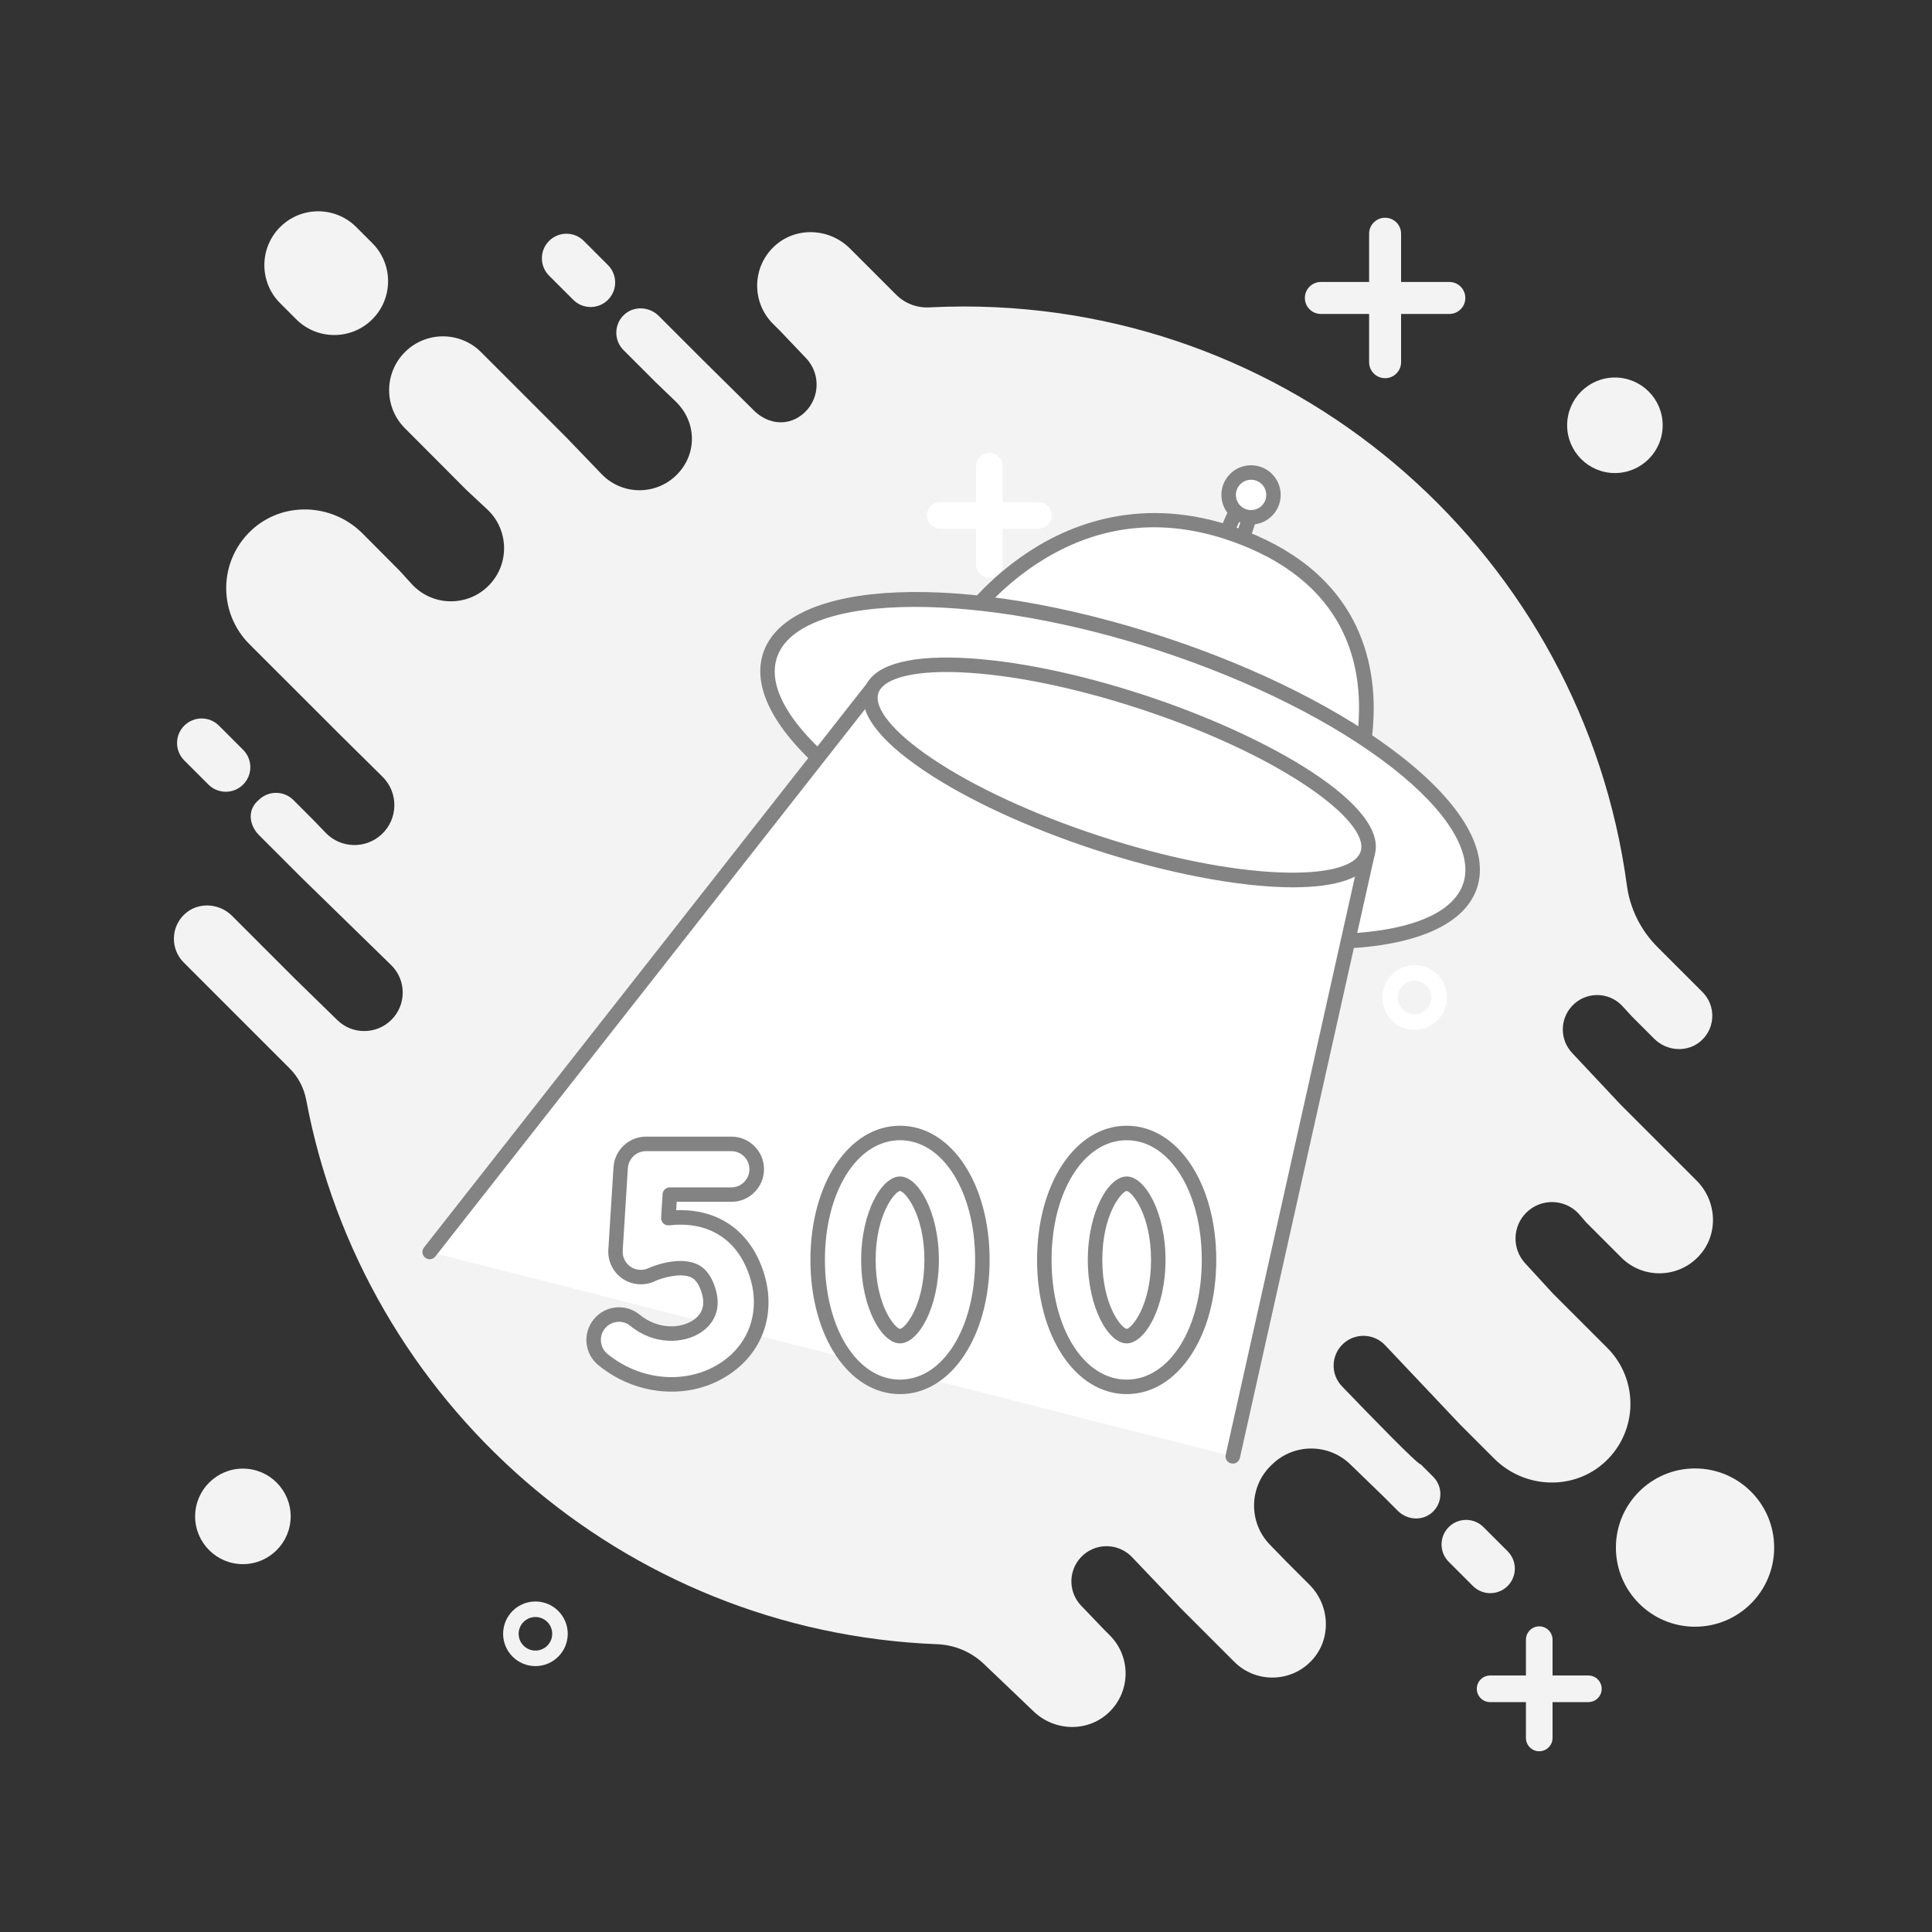 <svg height="800" node-id="1" sillyvg="true" template-height="800" template-width="800" version="1.1" viewBox="0 0 800 800" width="800" xmlns="http://www.w3.org/2000/svg" xmlns:xlink="http://www.w3.org/1999/xlink"><rect x="0" y="0" width="800" height="800" fill="#333333" stroke="none"/><defs node-id="117"></defs><g node-id="404"><g node-id="405"><g node-id="407"><g node-id="439"><path d="M 688.48 176.10 C 688.48 187.02 679.62 195.88 668.70 195.88 C 657.78 195.88 648.92 187.02 648.92 176.10 C 648.92 165.18 657.78 156.32 668.70 156.32 C 679.62 156.32 688.48 165.18 688.48 176.10 Z" fill="#f3f3f3" fill-rule="nonzero" group-id="1,2,4,36" node-id="128" stroke="none" target-height="39.56" target-width="39.56" target-x="648.92" target-y="156.32"></path></g></g><g node-id="408"><g node-id="440"><path d="M 120.36 627.90 C 120.36 638.82 111.50 647.68 100.58 647.68 C 89.66 647.68 80.80 638.82 80.80 627.90 C 80.80 616.98 89.66 608.12 100.58 608.12 C 111.50 608.12 120.36 616.98 120.36 627.90 Z" fill="#f3f3f3" fill-rule="nonzero" group-id="1,2,5,37" node-id="136" stroke="none" target-height="39.56" target-width="39.56" target-x="80.8" target-y="608.12"></path></g></g><g node-id="409"><g node-id="441"><path d="M 221.71 689.90 C 214.33 689.90 208.33 683.90 208.33 676.52 C 208.33 669.14 214.33 663.14 221.71 663.14 C 229.09 663.14 235.09 669.14 235.09 676.52 C 235.09 683.90 229.09 689.90 221.71 689.90 Z M 221.71 669.57 C 217.88 669.57 214.76 672.69 214.76 676.52 C 214.76 680.35 217.88 683.47 221.71 683.47 C 225.54 683.47 228.66 680.35 228.66 676.52 C 228.66 672.69 225.54 669.57 221.71 669.57 Z" fill="#f3f3f3" fill-rule="nonzero" group-id="1,2,6,38" node-id="144" stroke="none" target-height="26.76" target-width="26.76" target-x="208.33" target-y="663.14"></path></g></g><g node-id="410"><g node-id="442"><path d="M 600.14 116.76 L 580.16 116.76 L 580.16 96.78 C 580.16 93.12 577.20 90.16 573.54 90.16 C 569.88 90.16 566.92 93.12 566.92 96.78 L 566.92 116.76 L 546.94 116.76 C 543.28 116.76 540.32 119.72 540.32 123.38 C 540.32 127.04 543.28 130.00 546.94 130.00 L 566.92 130.00 L 566.92 149.98 C 566.92 153.64 569.88 156.60 573.54 156.60 C 577.20 156.60 580.16 153.64 580.16 149.98 L 580.16 130.00 L 600.14 130.00 C 603.80 130.00 606.76 127.04 606.76 123.38 C 606.76 119.72 603.80 116.76 600.14 116.76 Z" fill="#f3f3f3" fill-rule="nonzero" group-id="1,2,7,39" node-id="152" stroke="none" target-height="66.44" target-width="66.44" target-x="540.32" target-y="90.16"></path></g></g><g node-id="411"><g node-id="443"><path d="M 657.72 693.79 L 642.88 693.79 L 642.88 678.95 C 642.88 675.91 640.41 673.44 637.37 673.44 C 634.33 673.44 631.86 675.91 631.86 678.95 L 631.86 693.79 L 617.02 693.79 C 613.98 693.79 611.51 696.26 611.51 699.30 C 611.51 702.34 613.98 704.81 617.02 704.81 L 631.86 704.81 L 631.86 719.65 C 631.86 722.69 634.33 725.16 637.37 725.16 C 640.41 725.16 642.88 722.69 642.88 719.65 L 642.88 704.80 L 657.72 704.80 C 660.76 704.80 663.23 702.33 663.23 699.29 C 663.23 696.25 660.76 693.79 657.72 693.79 Z" fill="#f3f3f3" fill-rule="nonzero" group-id="1,2,8,40" node-id="160" stroke="none" target-height="51.72" target-width="51.72" target-x="611.51" target-y="673.44"></path></g></g><g node-id="412"><g node-id="444"><path d="M 122.65 132.20 C 131.35 140.90 145.47 140.90 154.17 132.20 L 154.17 132.20 C 162.87 123.50 162.87 109.38 154.17 100.68 L 147.51 94.02 C 138.81 85.32 124.69 85.32 115.99 94.02 L 115.99 94.02 C 107.29 102.72 107.29 116.84 115.99 125.54 L 122.65 132.20 Z" fill="#f3f3f3" fill-rule="nonzero" group-id="1,2,9,41" node-id="168" stroke="none" target-height="55.58" target-width="55.58" target-x="107.29" target-y="85.32"></path></g></g><g node-id="413"><g node-id="445"><path d="M 237.37 124.15 C 241.34 128.12 247.78 128.12 251.75 124.15 C 255.72 120.18 255.72 113.74 251.75 109.77 L 241.74 99.76 C 237.77 95.79 231.33 95.79 227.36 99.76 C 223.39 103.73 223.39 110.17 227.36 114.14 L 237.37 124.15 Z" fill="#f3f3f3" fill-rule="nonzero" group-id="1,2,10,42" node-id="176" stroke="none" target-height="32.33" target-width="32.33" target-x="223.39" target-y="95.79"></path></g></g><g node-id="414"><g node-id="446"><path d="M 86.30 324.87 C 90.27 328.84 96.71 328.84 100.68 324.87 L 100.68 324.87 C 104.65 320.90 104.65 314.46 100.68 310.49 L 90.67 300.48 C 86.70 296.51 80.26 296.51 76.29 300.48 C 72.32 304.45 72.32 310.89 76.29 314.86 L 86.30 324.87 Z" fill="#f3f3f3" fill-rule="nonzero" group-id="1,2,11,43" node-id="184" stroke="none" target-height="32.33" target-width="32.33" target-x="72.32" target-y="296.51"></path></g></g><g node-id="415"><g node-id="447"><path d="M 614.27 632.33 C 610.30 628.36 603.86 628.36 599.89 632.33 C 595.92 636.30 595.92 642.74 599.89 646.71 L 609.90 656.72 C 613.87 660.69 620.31 660.69 624.28 656.72 C 628.25 652.75 628.25 646.31 624.28 642.34 L 614.27 632.33 Z" fill="#f3f3f3" fill-rule="nonzero" group-id="1,2,12,44" node-id="192" stroke="none" target-height="32.33" target-width="32.33" target-x="595.92" target-y="628.36"></path></g></g><g node-id="416"><g node-id="448"><path d="M 734.65 640.82 C 734.65 658.92 719.98 673.59 701.88 673.59 C 683.78 673.59 669.11 658.92 669.11 640.82 C 669.11 622.72 683.78 608.05 701.88 608.05 C 719.98 608.05 734.65 622.72 734.65 640.82 Z" fill="#f3f3f3" fill-rule="nonzero" group-id="1,2,13,45" node-id="200" stroke="none" target-height="65.54" target-width="65.54" target-x="669.11" target-y="608.05"></path></g></g><g node-id="417"><g node-id="449"><path d="M 702.53 488.86 L 671.02 457.35 L 651.05 436.08 C 645.88 430.65 645.81 422.14 650.89 416.62 L 650.89 416.62 C 656.44 410.59 665.93 410.48 671.61 416.39 L 675.65 420.80 L 684.97 430.12 C 690.38 435.53 699.26 435.94 704.77 430.63 C 710.38 425.22 710.45 416.28 704.96 410.79 L 686.33 392.16 C 679.45 385.28 674.97 376.34 673.67 366.70 C 655.45 231.31 539.47 126.91 399.09 126.91 C 394.30 126.91 389.54 127.04 384.81 127.28 C 379.70 127.54 374.71 125.67 371.10 122.05 L 351.96 102.91 C 343.41 94.36 329.49 93.73 320.64 101.97 C 311.35 110.62 311.16 125.16 320.05 134.06 L 323.39 137.40 L 333.80 148.34 C 340.34 155.26 339.37 166.34 331.72 172.02 C 325.21 176.85 317.04 175.28 311.53 169.33 L 290.84 148.87 L 272.80 130.83 C 268.97 127.00 262.74 126.55 258.67 130.12 C 254.21 134.04 254.05 140.83 258.18 144.96 L 271.32 158.10 L 279.88 166.34 C 288.58 174.86 288.77 188.14 280.12 196.70 L 280.12 196.70 C 271.53 205.19 257.67 205.08 249.23 196.44 L 234.49 181.11 L 199.18 145.80 C 190.48 137.10 176.36 137.10 167.66 145.80 L 167.66 145.80 C 158.96 154.50 158.96 168.62 167.66 177.32 L 193.25 203.00 L 202.23 211.38 C 210.72 219.81 210.92 233.47 202.68 242.14 L 202.68 242.14 C 193.86 251.43 178.99 251.25 170.40 241.74 L 165.44 236.30 L 150.08 220.86 C 137.46 208.24 116.88 207.46 103.92 219.74 C 90.47 232.47 90.25 253.71 103.26 266.72 L 140.60 304.05 L 158.40 321.64 C 165.11 328.28 164.90 339.19 157.94 345.57 L 157.94 345.57 C 151.36 351.60 141.18 351.32 134.95 344.94 L 129.60 339.39 L 121.49 331.28 C 117.52 327.31 111.08 327.31 107.11 331.28 L 107.11 331.28 C 102.05 335.48 103.42 341.97 107.17 345.72 L 124.96 363.51 L 161.95 399.60 C 168.33 405.82 168.36 416.07 162.03 422.33 L 162.03 422.33 C 155.85 428.44 145.91 428.48 139.69 422.41 L 122.02 405.17 L 96.06 379.21 C 90.65 373.80 81.77 373.39 76.26 378.70 C 70.65 384.11 70.58 393.05 76.07 398.54 L 119.96 442.43 C 123.51 445.98 125.87 450.54 126.80 455.48 C 150.29 580.41 257.60 675.75 388.10 680.84 C 395.30 681.12 402.16 684.00 407.38 688.98 C 415.84 697.06 427.65 708.32 427.65 708.32 C 436.20 716.87 450.12 717.50 458.97 709.26 C 468.26 700.61 468.45 686.07 459.56 677.17 L 457.30 674.91 L 447.49 664.67 C 441.90 658.61 442.46 649.12 448.72 643.75 L 448.72 643.75 C 454.65 638.67 463.53 639.17 468.85 644.88 L 489.07 666.10 L 511.09 688.12 C 519.99 697.01 534.53 696.82 543.18 687.54 C 551.42 678.70 550.78 664.77 542.24 656.22 L 532.74 646.72 C 532.74 646.72 529.72 643.61 525.85 639.63 C 516.82 630.35 517.14 615.47 526.55 606.58 L 527.03 606.13 C 536.05 597.61 550.18 597.70 559.10 606.33 L 572.92 619.71 L 578.83 625.62 C 582.66 629.45 588.90 629.90 592.96 626.33 C 597.42 622.41 597.58 615.61 593.45 611.49 L 588.30 606.34 C 587.36 606.78 567.47 586.30 555.67 574.02 C 550.92 569.08 551.11 561.23 556.08 556.52 L 556.08 556.52 C 561.03 551.83 568.85 552.05 573.53 557.00 L 604.56 589.82 L 618.71 603.97 C 631.33 616.59 651.90 617.37 664.87 605.10 C 678.32 592.37 678.54 571.13 665.53 558.12 L 642.96 535.55 L 631.56 523.12 C 625.99 517.10 626.24 507.74 632.12 502.02 L 632.12 502.02 C 638.23 496.08 648.04 496.38 653.79 502.67 L 656.71 506.07 L 671.35 520.72 C 680.25 529.62 694.79 529.42 703.44 520.14 C 711.71 511.34 711.08 497.41 702.53 488.86 Z" fill="#f3f3f3" fill-rule="nonzero" group-id="1,2,14,46" node-id="208" stroke="none" target-height="623.77" target-width="641.13" target-x="70.58" target-y="93.73"></path></g></g><g node-id="418"><g node-id="450"><path d="M 430.02 207.89 L 415.18 207.89 L 415.18 193.05 C 415.18 190.01 412.71 187.54 409.67 187.54 C 406.63 187.54 404.16 190.01 404.16 193.05 L 404.16 207.89 L 389.32 207.89 C 386.28 207.89 383.81 210.36 383.81 213.40 C 383.81 216.44 386.28 218.91 389.32 218.91 L 404.16 218.91 L 404.16 233.75 C 404.16 236.79 406.63 239.26 409.67 239.26 C 412.71 239.26 415.18 236.79 415.18 233.75 L 415.18 218.90 L 430.02 218.90 C 433.06 218.90 435.53 216.43 435.53 213.39 C 435.53 210.35 433.07 207.89 430.02 207.89 Z" fill="#ffffff" fill-rule="nonzero" group-id="1,2,15,47" node-id="216" stroke="none" target-height="51.72" target-width="51.72" target-x="383.81" target-y="187.54"></path></g></g><g node-id="419"><g node-id="451"><path d="M 585.78 426.43 C 578.40 426.43 572.40 420.43 572.40 413.05 C 572.40 405.67 578.40 399.67 585.78 399.67 C 593.16 399.67 599.16 405.67 599.16 413.05 C 599.16 420.43 593.16 426.43 585.78 426.43 Z M 585.78 406.10 C 581.95 406.10 578.83 409.22 578.83 413.05 C 578.83 416.88 581.95 420.00 585.78 420.00 C 589.61 420.00 592.73 416.88 592.73 413.05 C 592.73 409.22 589.61 406.10 585.78 406.10 Z" fill="#ffffff" fill-rule="nonzero" group-id="1,2,16,48" node-id="224" stroke="none" target-height="26.76" target-width="26.76" target-x="572.4" target-y="399.67"></path></g></g><path d="M 223.13 528.46 C 215.75 528.46 209.75 522.46 209.75 515.08 C 209.75 507.70 215.75 501.70 223.13 501.70 C 230.51 501.70 236.51 507.70 236.51 515.08 C 236.51 522.46 230.51 528.46 223.13 528.46 Z M 223.13 508.13 C 219.30 508.13 216.18 511.25 216.18 515.08 C 216.18 518.91 219.30 522.03 223.13 522.03 C 226.96 522.03 230.08 518.91 230.08 515.08 C 230.08 511.25 226.96 508.13 223.13 508.13 Z" fill="#ffffff" fill-rule="nonzero" group-id="1,2,17,49" node-id="232" stroke="none" target-height="26.76" target-width="26.76" target-x="209.75" target-y="501.7"></path></g><g node-id="406"><g node-id="421"><g node-id="453"><path d="M 505.57 225.83 L 512.73 209.51 L 517.92 212.82 L 511.90 230.86 Z" fill="#ffffff" fill-rule="nonzero" group-id="1,3,18,50" node-id="243" stroke="none" target-height="21.35" target-width="12.35" target-x="505.57" target-y="209.51"></path></g></g><g node-id="422"><g node-id="454"><path d="M 511.90 233.86 C 511.23 233.86 510.57 233.64 510.03 233.21 L 503.70 228.17 C 502.63 227.32 502.27 225.86 502.82 224.62 L 509.98 208.30 C 510.33 207.50 511.02 206.89 511.85 206.63 C 512.69 206.38 513.59 206.50 514.33 206.97 L 519.52 210.28 C 520.68 211.02 521.19 212.45 520.75 213.76 L 514.73 231.81 C 514.42 232.74 513.68 233.46 512.74 233.74 C 512.48 233.82 512.19 233.86 511.90 233.86 Z M 509.25 224.92 L 510.42 225.85 L 514.34 214.09 L 514.07 213.92 L 509.25 224.92 Z" fill="#838383" fill-rule="nonzero" group-id="1,3,19,51" node-id="251" stroke="none" target-height="27.48" target-width="18.92" target-x="502.27" target-y="206.38"></path></g></g><g node-id="423"><g node-id="455"><path d="M 527.31 204.93 C 527.31 210.06 523.16 214.21 518.03 214.21 C 512.90 214.21 508.75 210.06 508.75 204.93 C 508.75 199.80 512.90 195.65 518.03 195.65 C 523.16 195.65 527.31 199.80 527.31 204.93 Z" fill="#ffffff" fill-rule="nonzero" group-id="1,3,20,52" node-id="259" stroke="none" target-height="18.56" target-width="18.56" target-x="508.75" target-y="195.65"></path></g></g><g node-id="424"><g node-id="456"><path d="M 518.02 217.21 C 511.53 217.21 506.10 212.10 505.77 205.55 C 505.60 202.27 506.73 199.13 508.92 196.70 C 511.11 194.27 514.13 192.84 517.41 192.67 C 520.69 192.51 523.83 193.62 526.26 195.82 C 528.69 198.02 530.12 201.03 530.29 204.31 L 530.29 204.31 C 530.63 211.07 525.41 216.85 518.65 217.19 C 518.44 217.21 518.23 217.21 518.02 217.21 Z M 518.04 198.66 C 517.93 198.66 517.82 198.66 517.72 198.67 C 516.05 198.75 514.50 199.49 513.38 200.73 C 512.25 201.97 511.68 203.58 511.77 205.25 C 511.85 206.92 512.59 208.47 513.83 209.59 C 515.08 210.72 516.70 211.28 518.36 211.20 C 520.03 211.12 521.58 210.38 522.70 209.14 C 523.83 207.90 524.40 206.29 524.31 204.61 L 524.31 204.61 C 524.23 202.94 523.49 201.39 522.25 200.27 C 521.07 199.23 519.59 198.66 518.04 198.66 Z" fill="#838383" fill-rule="nonzero" group-id="1,3,21,53" node-id="267" stroke="none" target-height="24.7" target-width="25.03" target-x="505.6" target-y="192.51"></path></g></g><g node-id="425"><g node-id="457"><path d="M 396.72 260.96 C 396.72 260.96 440.13 193.44 514.99 222.80 C 589.85 252.16 559.86 327.02 559.86 327.02 C 559.86 327.02 503.24 276.48 396.72 260.96 Z" fill="#ffffff" fill-rule="nonzero" group-id="1,3,22,54" node-id="275" stroke="none" target-height="133.58" target-width="193.13" target-x="396.72" target-y="193.44"></path></g></g><g node-id="426"><g node-id="458"><path d="M 559.86 330.01 C 559.13 330.01 558.42 329.75 557.86 329.25 C 557.30 328.75 500.57 279.12 396.28 263.93 C 395.27 263.78 394.40 263.13 393.98 262.20 C 393.56 261.27 393.64 260.19 394.19 259.33 C 394.65 258.62 405.62 241.76 426.13 228.35 C 445.16 215.91 476.21 204.36 516.07 220.00 C 538.88 228.95 554.53 242.94 562.60 261.58 C 576.30 293.27 563.20 326.72 562.64 328.13 C 562.28 329.04 561.49 329.71 560.54 329.93 C 560.32 329.99 560.09 330.01 559.86 330.01 Z M 402.04 258.73 C 455.06 267.11 495.12 284.14 519.64 297.15 C 539.69 307.79 552.65 317.33 558.41 321.91 C 561.32 312.36 567.17 287.21 557.07 263.91 C 549.66 246.81 535.13 233.91 513.88 225.58 C 483.87 213.81 455.51 216.39 429.59 233.25 C 415.82 242.23 406.41 253.08 402.04 258.73 Z" fill="#838383" fill-rule="nonzero" group-id="1,3,23,55" node-id="283" stroke="none" target-height="125.65" target-width="182.74" target-x="393.56" target-y="204.36"></path></g></g><g node-id="427"><g node-id="459"><g node-id="471"><path d="M 481.03 266.62 L 494.34 271.24 L 506.97 276.09 L 518.95 281.16 L 530.78 286.64 L 541.72 292.20 L 551.85 297.82 L 561.76 303.86 L 570.62 309.81 L 578.49 315.66 L 584.28 320.41 L 589.38 325.00 L 593.82 329.43 L 597.67 333.72 L 601.35 338.42 L 604.27 342.85 L 606.52 347.05 L 608.17 351.05 L 609.16 354.48 L 609.68 357.72 L 609.78 360.82 L 609.47 363.80 L 608.76 366.69 L 607.62 369.44 L 606.10 372.02 L 604.18 374.45 L 601.83 376.75 L 599.01 378.93 L 595.31 381.16 L 591.01 383.21 L 586.02 385.05 L 580.28 386.65 L 574.63 387.82 L 568.42 388.75 L 561.60 389.43 L 554.12 389.81 L 544.31 389.85 L 533.66 389.38 L 522.09 388.37 L 510.61 386.89 L 498.49 384.87 L 485.73 382.27 L 473.07 379.24 L 460.03 375.65 L 446.57 371.48 L 433.27 366.86 L 420.64 362.01 L 408.65 356.94 L 396.83 351.46 L 385.88 345.90 L 375.76 340.28 L 365.85 334.24 L 356.99 328.29 L 349.12 322.44 L 343.32 317.69 L 338.23 313.10 L 333.79 308.67 L 329.94 304.38 L 326.26 299.68 L 323.34 295.25 L 321.09 291.05 L 319.44 287.05 L 318.45 283.62 L 317.93 280.38 L 317.83 277.28 L 318.13 274.30 L 318.84 271.41 L 319.99 268.66 L 321.51 266.08 L 323.42 263.65 L 325.77 261.35 L 328.60 259.18 L 332.30 256.94 L 336.60 254.89 L 341.58 253.05 L 347.33 251.45 L 352.97 250.28 L 359.18 249.35 L 366.00 248.68 L 373.48 248.29 L 383.29 248.25 L 393.95 248.72 L 405.52 249.73 L 417.00 251.21 L 429.11 253.23 L 441.88 255.83 L 454.54 258.86 L 467.58 262.45 L 481.03 266.62 Z" fill="#ffffff" fill-rule="nonzero" group-id="1,3,24,56,68" node-id="293" stroke="none" target-height="141.6" target-width="291.95" target-x="317.83" target-y="248.25"></path></g></g></g><g node-id="428"><g node-id="460"><path d="M 548.30 392.96 C 519.57 392.96 483.66 386.82 445.64 374.32 C 362.75 347.08 305.80 301.46 315.99 270.47 C 326.18 239.47 399.08 236.53 481.97 263.76 C 521.01 276.59 555.95 294.18 580.34 313.29 C 605.54 333.03 616.64 352.32 611.62 367.62 C 606.11 384.40 582.21 392.96 548.30 392.96 Z M 378.84 251.30 C 348.11 251.30 326.28 258.36 321.69 272.34 C 312.86 299.22 370.48 343.31 447.51 368.62 C 524.55 393.94 597.09 392.61 605.92 365.74 C 610.04 353.21 599.37 335.81 576.64 318.01 C 552.78 299.32 518.49 282.08 480.09 269.46 C 443.13 257.31 407.19 251.30 378.84 251.30 Z" fill="#838383" fill-rule="nonzero" group-id="1,3,25,57" node-id="302" stroke="none" target-height="157.41" target-width="310.84" target-x="305.8" target-y="236.53"></path></g></g><g node-id="429"><g node-id="461"><path d="M 177.91 518.41 L 362.20 283.70 L 566.24 353.55 L 510.47 603.05 L 254.28 537.85 Z" fill="#ffffff" fill-rule="nonzero" group-id="1,3,26,58" node-id="310" stroke="none" target-height="319.35" target-width="388.33" target-x="177.91" target-y="283.7"></path></g></g><g node-id="430"><g node-id="462"><path d="M 510.47 606.05 C 510.25 606.05 510.03 606.03 509.81 605.98 C 508.19 605.62 507.18 604.02 507.54 602.40 L 562.73 355.52 L 363.24 287.23 L 180.27 520.27 C 179.25 521.57 177.36 521.80 176.06 520.78 C 174.76 519.76 174.53 517.87 175.55 516.57 L 359.84 281.86 C 360.63 280.86 361.96 280.46 363.17 280.87 L 567.21 350.73 C 568.66 351.23 569.50 352.73 569.17 354.22 L 513.40 603.72 C 513.08 605.10 511.85 606.05 510.47 606.05 Z" fill="#838383" fill-rule="nonzero" group-id="1,3,27,59" node-id="318" stroke="none" target-height="325.59" target-width="394.97" target-x="174.53" target-y="280.46"></path></g></g><g node-id="431"><g node-id="463"><g node-id="472"><path d="M 473.11 290.73 L 484.45 294.65 L 495.10 298.70 L 505.08 302.88 L 514.95 307.39 L 523.88 311.86 L 531.91 316.27 L 539.79 321.05 L 546.47 325.58 L 552.07 329.87 L 556.19 333.46 L 559.49 336.77 L 562.07 339.82 L 564.03 342.65 L 565.66 345.83 L 566.49 348.65 L 566.67 351.20 L 566.24 353.56 L 565.18 355.72 L 563.53 357.67 L 561.18 359.45 L 557.98 361.04 L 554.73 362.15 L 550.84 363.08 L 546.22 363.79 L 540.78 364.23 L 533.72 364.36 L 525.66 364.05 L 516.48 363.22 L 507.39 362.01 L 497.56 360.31 L 486.94 358.09 L 476.42 355.52 L 465.45 352.47 L 453.99 348.91 L 442.66 344.98 L 432.01 340.93 L 422.03 336.76 L 412.15 332.24 L 403.23 327.78 L 395.19 323.36 L 387.32 318.58 L 380.64 314.05 L 375.04 309.76 L 370.92 306.17 L 367.62 302.87 L 365.04 299.81 L 363.08 296.99 L 361.45 293.81 L 360.62 290.99 L 360.44 288.44 L 360.87 286.07 L 361.93 283.91 L 363.58 281.96 L 365.93 280.19 L 369.13 278.60 L 372.38 277.48 L 376.27 276.56 L 380.88 275.85 L 386.33 275.40 L 393.39 275.27 L 401.45 275.59 L 410.62 276.41 L 419.71 277.62 L 429.55 279.32 L 440.17 281.54 L 450.69 284.11 L 461.66 287.16 L 473.11 290.73 Z" fill="#ffffff" fill-rule="nonzero" group-id="1,3,28,60,69" node-id="328" stroke="none" target-height="89.09" target-width="206.23" target-x="360.44" target-y="275.27"></path></g></g></g><g node-id="432"><g node-id="464"><path d="M 535.41 367.42 C 512.63 367.42 481.76 361.18 453.06 351.75 C 425.38 342.65 400.32 331.03 382.51 319.01 C 363.43 306.14 354.97 294.43 358.02 285.14 C 361.07 275.85 374.84 271.44 397.83 272.40 C 419.30 273.29 446.37 278.79 474.05 287.89 C 525.21 304.70 575.91 333.76 569.09 354.51 L 569.09 354.51 C 566.10 363.60 553.23 367.42 535.41 367.42 Z M 392.01 278.26 C 375.98 278.26 365.55 281.43 363.72 287.00 C 361.68 293.19 369.96 303.30 385.87 314.03 C 403.24 325.75 427.77 337.12 454.94 346.05 C 513.77 365.38 559.32 365.03 563.40 352.62 L 563.40 352.62 C 567.48 340.21 531.02 312.91 472.19 293.58 C 445.02 284.65 418.52 279.25 397.59 278.39 C 395.66 278.30 393.80 278.26 392.01 278.26 Z M 566.24 353.55 L 566.24 353.55 L 566.24 353.55 Z" fill="#838383" fill-rule="nonzero" group-id="1,3,29,61" node-id="337" stroke="none" target-height="95.98" target-width="220.94" target-x="354.97" target-y="271.44"></path></g></g><g node-id="433"><g node-id="465"><g node-id="473"><path d="M 278.08 573.25 C 268.13 573.25 257.98 569.78 249.66 562.97 C 245.17 559.30 244.51 552.68 248.18 548.19 C 251.85 543.70 258.47 543.04 262.96 546.71 C 271.70 553.86 282.55 553.33 288.75 549.10 C 292.25 546.71 295.89 542.18 293.30 534.14 C 291.28 527.87 288.16 526.52 287.14 526.08 C 281.17 523.51 272.01 526.77 269.88 527.79 C 266.52 529.40 262.56 529.10 259.47 527.02 C 256.38 524.94 254.63 521.37 254.86 517.66 L 257.00 483.51 C 257.35 477.97 261.94 473.66 267.48 473.66 L 302.82 473.66 C 308.62 473.66 313.32 478.36 313.32 484.16 C 313.32 489.96 308.62 494.66 302.82 494.66 L 277.35 494.66 L 276.74 504.39 C 282.49 503.74 289.11 504.05 295.45 506.78 C 301.34 509.32 309.22 515.01 313.30 527.70 C 318.19 542.92 313.32 557.77 300.57 566.46 C 293.92 571.01 286.07 573.25 278.08 573.25 Z" fill="#ffffff" fill-rule="nonzero" group-id="1,3,30,62,70" node-id="347" stroke="none" target-height="99.59" target-width="73.68" target-x="244.51" target-y="473.66"></path></g></g></g><g node-id="434"><g node-id="466"><g node-id="474"><path d="M 372.68 574.27 C 353.24 574.27 338.58 551.67 338.58 521.70 C 338.58 491.73 353.24 469.14 372.68 469.14 C 392.12 469.14 406.78 491.74 406.78 521.70 C 406.78 551.67 392.12 574.27 372.68 574.27 Z M 372.68 490.15 C 368.07 490.15 359.59 502.13 359.59 521.70 C 359.59 541.27 368.07 553.26 372.68 553.26 C 377.29 553.26 385.77 541.28 385.77 521.70 C 385.77 502.13 377.30 490.15 372.68 490.15 Z" fill="#ffffff" fill-rule="nonzero" group-id="1,3,31,63,71" node-id="358" stroke="none" target-height="105.13" target-width="68.2" target-x="338.58" target-y="469.14"></path></g></g></g><g node-id="435"><g node-id="467"><g node-id="475"><path d="M 467.33 574.71 C 447.89 574.71 433.23 552.11 433.23 522.15 C 433.23 492.18 447.89 469.59 467.33 469.59 C 486.77 469.59 501.43 492.19 501.43 522.15 C 501.43 552.11 486.77 574.71 467.33 574.71 Z M 467.33 490.59 C 462.72 490.59 454.24 502.57 454.24 522.14 C 454.24 541.71 462.72 553.70 467.33 553.70 C 471.94 553.70 480.42 541.72 480.42 522.14 C 480.42 502.57 471.94 490.59 467.33 490.59 Z" fill="#ffffff" fill-rule="nonzero" group-id="1,3,32,64,72" node-id="369" stroke="none" target-height="105.12" target-width="68.2" target-x="433.23" target-y="469.59"></path></g></g></g><g node-id="436"><g node-id="468"><g node-id="476"><path d="M 278.08 576.25 C 267.17 576.25 256.41 572.36 247.77 565.29 C 244.98 563.00 243.24 559.77 242.88 556.18 C 242.52 552.59 243.58 549.08 245.87 546.28 C 248.15 543.49 251.39 541.75 254.98 541.39 C 258.57 541.03 262.08 542.09 264.88 544.38 C 272.48 550.60 281.80 550.21 287.08 546.62 C 291.00 543.95 292.11 540.16 290.47 535.05 C 288.87 530.08 286.69 529.14 285.98 528.83 C 281.45 526.88 273.56 529.37 271.20 530.49 C 266.90 532.55 261.77 532.16 257.82 529.50 C 253.87 526.83 251.60 522.22 251.90 517.46 L 254.04 483.31 C 254.49 476.21 260.41 470.65 267.52 470.65 L 302.86 470.65 C 310.31 470.65 316.36 476.71 316.36 484.15 C 316.36 491.59 310.30 497.65 302.86 497.65 L 280.21 497.65 L 279.99 501.12 C 286.06 500.89 291.66 501.85 296.68 504.01 C 303.14 506.80 311.77 513.00 316.20 526.77 C 321.52 543.31 316.19 559.46 302.30 568.92 C 295.27 573.73 286.90 576.25 278.08 576.25 L 278.08 576.25 C 278.08 576.25 278.08 576.25 278.08 576.25 Z M 256.33 547.33 C 256.08 547.33 255.82 547.34 255.57 547.37 C 253.57 547.57 251.78 548.53 250.51 550.08 C 249.24 551.63 248.65 553.59 248.85 555.58 C 249.05 557.58 250.01 559.37 251.56 560.64 C 259.13 566.83 268.54 570.24 278.07 570.24 C 278.07 570.24 278.07 570.24 278.07 570.24 L 278.07 570.24 C 285.68 570.24 292.88 568.07 298.89 563.98 C 310.49 556.08 314.92 542.53 310.45 528.62 C 306.72 517.00 299.59 511.83 294.27 509.54 C 289.26 507.38 283.48 506.65 277.08 507.38 C 276.20 507.48 275.32 507.18 274.68 506.57 C 274.04 505.96 273.70 505.09 273.75 504.21 L 274.36 494.48 C 274.46 492.90 275.77 491.67 277.35 491.67 L 302.82 491.67 C 306.96 491.67 310.32 488.30 310.32 484.17 C 310.32 480.04 306.95 476.67 302.82 476.67 L 267.48 476.67 C 263.53 476.67 260.24 479.76 259.99 483.71 L 257.85 517.86 C 257.68 520.50 258.95 523.07 261.14 524.55 C 263.34 526.03 266.18 526.24 268.58 525.10 C 271.51 523.70 281.43 520.37 288.32 523.34 C 289.66 523.92 293.72 525.67 296.15 533.24 C 299.47 543.57 293.99 549.18 290.43 551.60 C 283.31 556.45 270.93 557.13 261.05 549.05 C 259.72 547.92 258.06 547.33 256.33 547.33 Z" fill="#838383" fill-rule="nonzero" group-id="1,3,33,65,73" node-id="380" stroke="none" target-height="105.6" target-width="79" target-x="242.52" target-y="470.65"></path></g></g></g><g node-id="437"><g node-id="469"><g node-id="477"><path d="M 372.68 577.27 C 351.53 577.27 335.58 553.38 335.58 521.70 C 335.58 490.02 351.53 466.14 372.68 466.14 C 393.83 466.14 409.78 490.03 409.78 521.70 C 409.78 553.38 393.83 577.27 372.68 577.27 Z M 372.68 472.14 C 354.95 472.14 341.58 493.45 341.58 521.70 C 341.58 549.96 354.95 571.27 372.68 571.27 C 390.41 571.27 403.78 549.96 403.78 521.70 C 403.78 493.45 390.41 472.14 372.68 472.14 Z M 372.68 556.26 C 365.08 556.26 356.59 541.48 356.59 521.70 C 356.59 501.92 365.09 487.15 372.68 487.15 C 380.27 487.15 388.77 501.93 388.77 521.70 C 388.77 541.48 380.28 556.26 372.68 556.26 Z M 372.68 493.15 C 370.58 493.41 362.59 502.76 362.59 521.70 C 362.59 540.70 370.63 550.05 372.70 550.26 C 374.74 550.05 382.77 540.70 382.77 521.70 C 382.77 502.76 374.78 493.41 372.68 493.15 Z" fill="#838383" fill-rule="nonzero" group-id="1,3,34,66,74" node-id="391" stroke="none" target-height="111.13" target-width="74.2" target-x="335.58" target-y="466.14"></path></g></g></g><path d="M 466.53 577.27 C 445.38 577.27 429.43 553.38 429.43 521.70 C 429.43 490.02 445.38 466.14 466.53 466.14 C 487.68 466.14 503.63 490.03 503.63 521.70 C 503.63 553.38 487.68 577.27 466.53 577.27 Z M 466.53 472.14 C 448.80 472.14 435.43 493.45 435.43 521.70 C 435.43 549.96 448.80 571.27 466.53 571.27 C 484.26 571.27 497.63 549.96 497.63 521.70 C 497.63 493.45 484.26 472.14 466.53 472.14 Z M 466.53 556.26 C 458.93 556.26 450.44 541.48 450.44 521.70 C 450.44 501.92 458.94 487.15 466.53 487.15 C 474.12 487.15 482.62 501.93 482.62 521.70 C 482.62 541.48 474.12 556.26 466.53 556.26 Z M 466.53 493.15 C 464.43 493.41 456.44 502.76 456.44 521.70 C 456.44 540.70 464.48 550.05 466.55 550.26 C 468.59 550.05 476.62 540.70 476.62 521.70 C 476.62 502.76 468.63 493.41 466.53 493.15 Z" fill="#838383" fill-rule="nonzero" group-id="1,3,35,67,75" node-id="402" stroke="none" target-height="111.13" target-width="74.2" target-x="429.43" target-y="466.14"></path></g></g></svg>